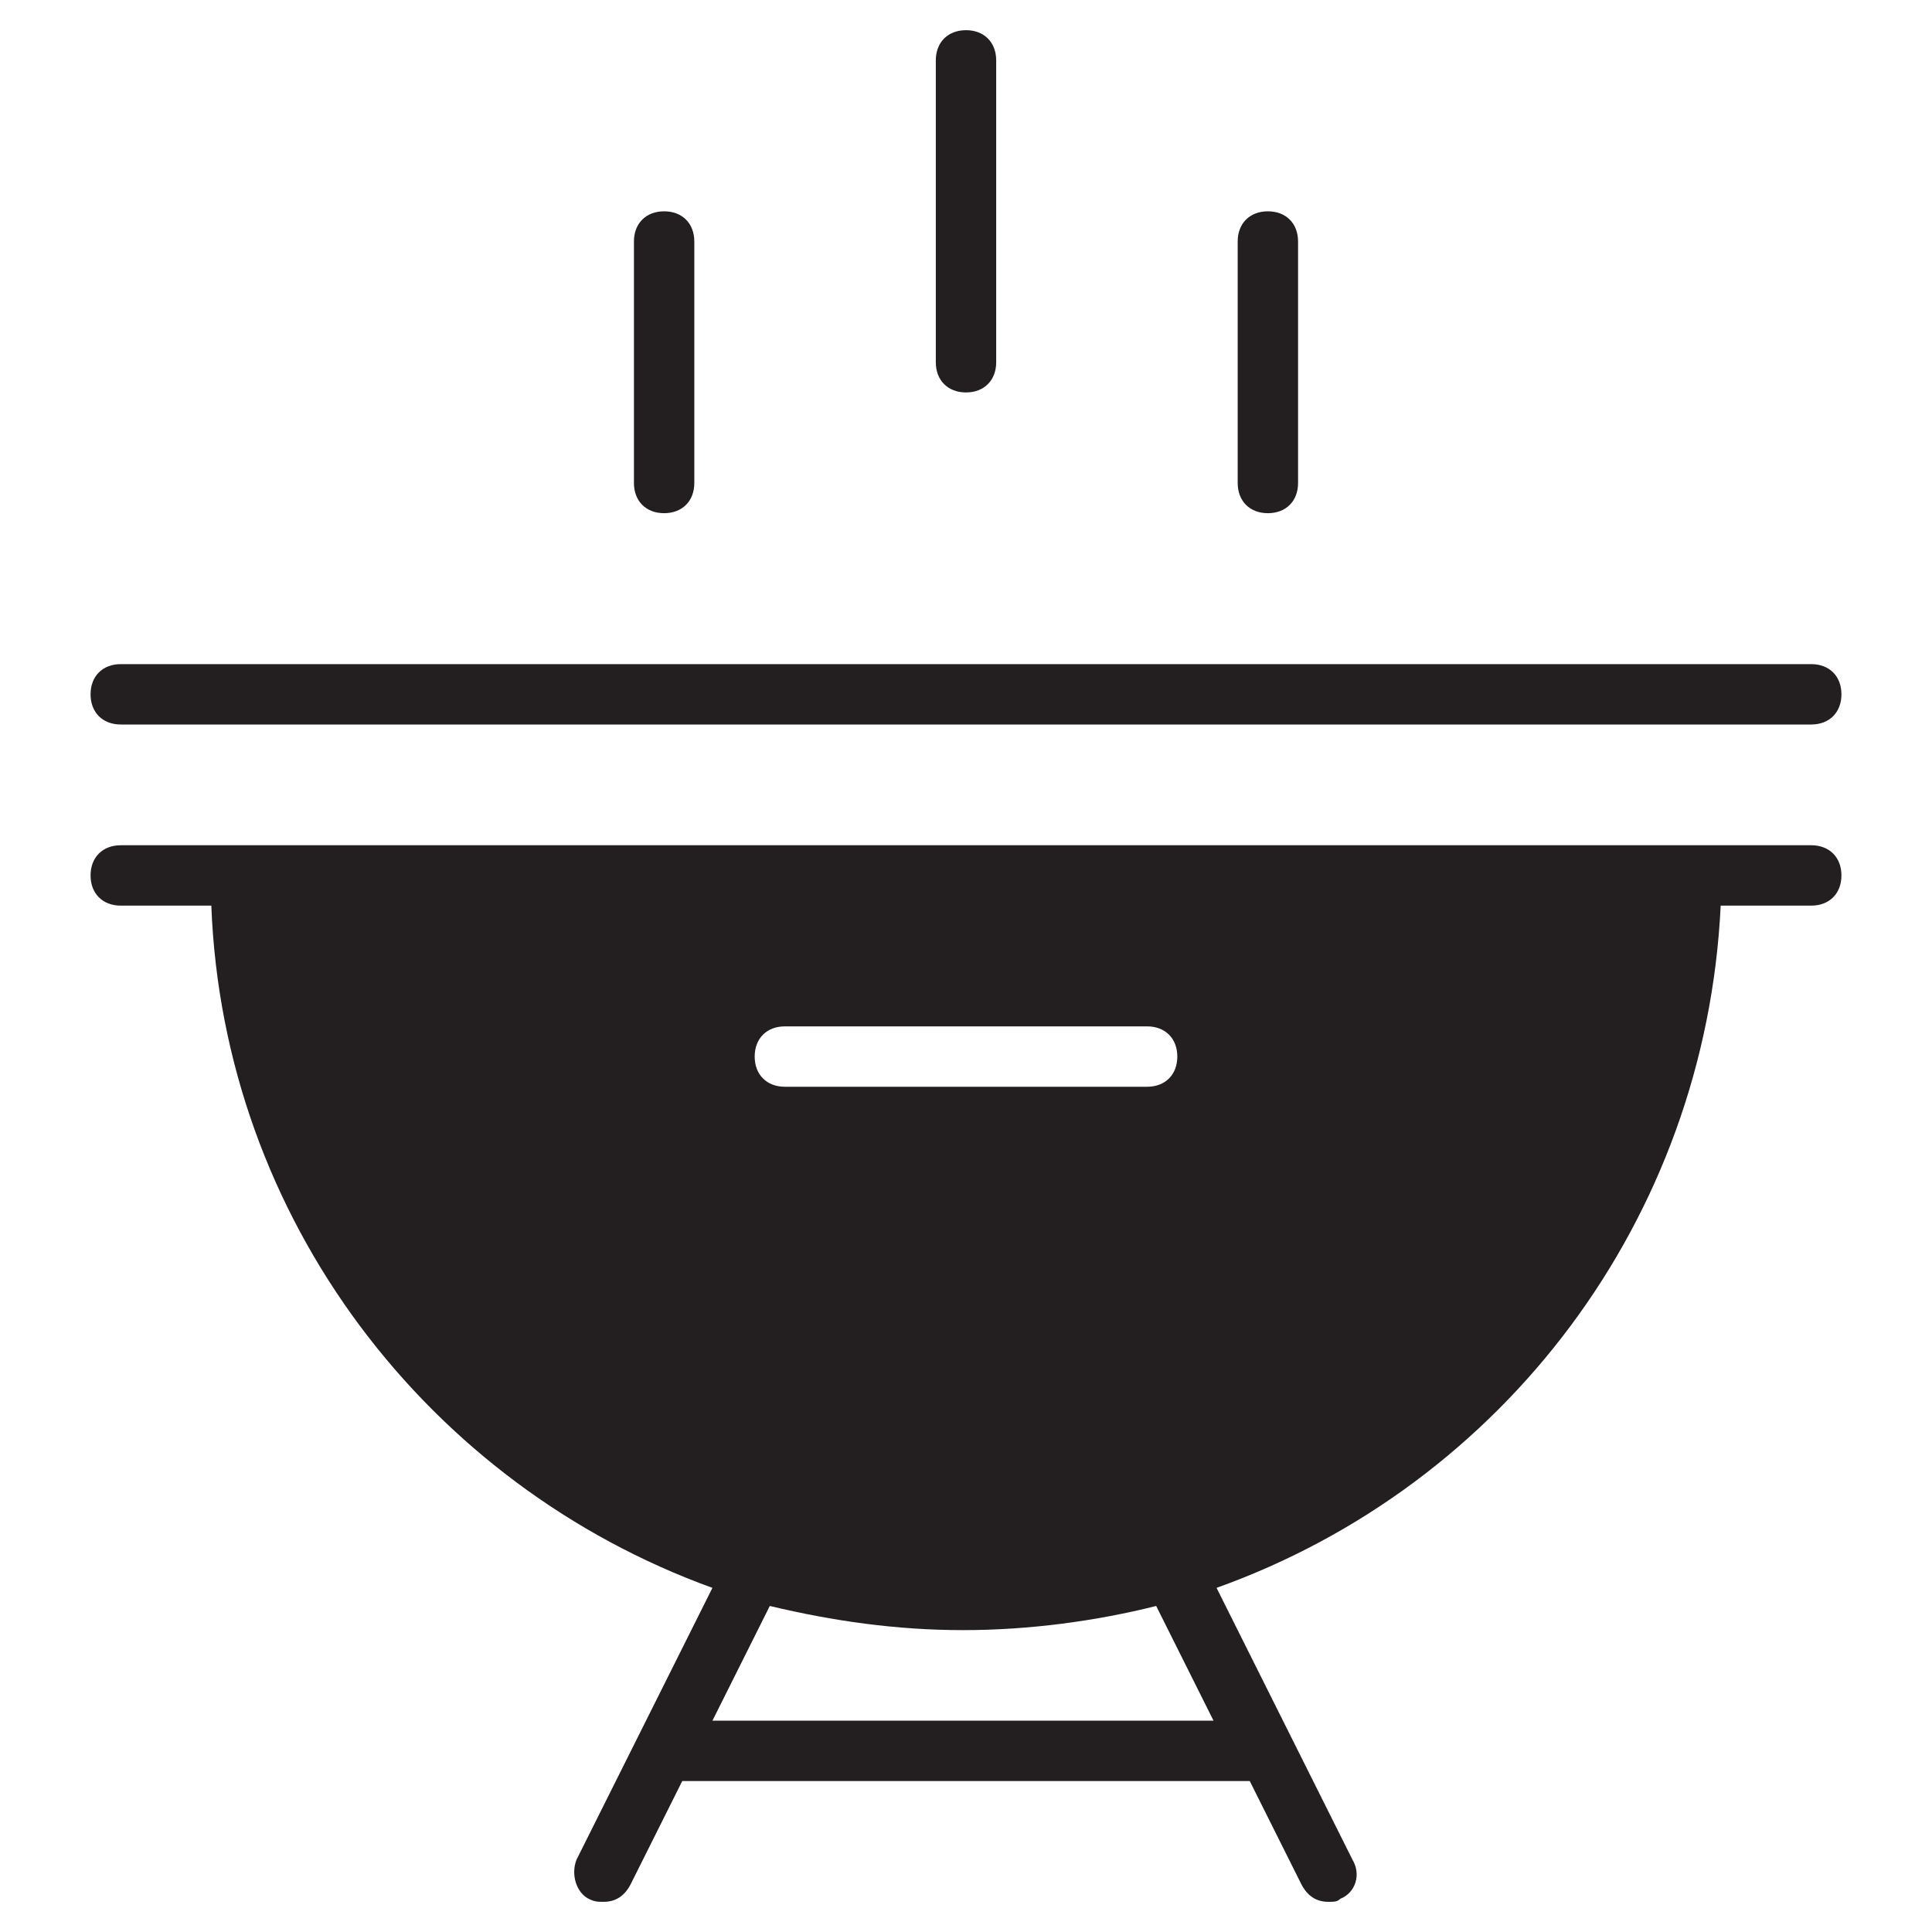 <?xml version="1.0" encoding="utf-8"?>
<!-- Generator: Adobe Illustrator 19.1.0, SVG Export Plug-In . SVG Version: 6.00 Build 0)  -->
<!DOCTYPE svg PUBLIC "-//W3C//DTD SVG 1.1//EN" "http://www.w3.org/Graphics/SVG/1.1/DTD/svg11.dtd">
<svg version="1.1" id="Layer_49" xmlns="http://www.w3.org/2000/svg" xmlns:xlink="http://www.w3.org/1999/xlink" x="0px" y="0px"
	 width="64px" height="64px" viewBox="0 0 64 64" enable-background="new 0 0 64 64" xml:space="preserve">
<path id="color_28_" fill="#231F20" d="M32,13c0.6,0,1-0.4,1-1V2c0-0.6-0.4-1-1-1c-0.6,0-1,0.4-1,1v10C31,12.6,31.4,13,32,13z"/>
<path id="color_27_" fill="#231F20" d="M22,17c0.6,0,1-0.4,1-1V8c0-0.6-0.4-1-1-1c-0.6,0-1,0.4-1,1v8C21,16.6,21.4,17,22,17z"/>
<path id="color_26_" fill="#231F20" d="M42,17c0.6,0,1-0.4,1-1V8c0-0.6-0.4-1-1-1c-0.6,0-1,0.4-1,1v8C41,16.6,41.4,17,42,17z"/>
<path id="color_25_" fill="#231F20" d="M4,24h56c0.6,0,1-0.4,1-1s-0.4-1-1-1H4c-0.6,0-1,0.4-1,1S3.4,24,4,24z"/>
<path fill="#231F20" d="M60,28H4c-0.6,0-1,0.4-1,1s0.4,1,1,1h3c0.4,10.4,7.2,19.2,16.6,22.6l-4.5,9c-0.2,0.5,0,1.1,0.4,1.3
	C19.7,63,19.8,63,20,63c0.4,0,0.7-0.2,0.9-0.6l1.7-3.4h18.8l1.7,3.4c0.2,0.4,0.5,0.6,0.9,0.6c0.2,0,0.3,0,0.4-0.1
	c0.5-0.2,0.7-0.8,0.4-1.3l-4.5-9C49.8,49.2,56.5,40.4,57,30h3c0.6,0,1-0.4,1-1S60.6,28,60,28z M26,34h12c0.6,0,1,0.4,1,1l0,0
	c0,0.6-0.4,1-1,1H26c-0.6,0-1-0.4-1-1l0,0C25,34.4,25.4,34,26,34z M23.6,57l1.9-3.8c2.1,0.5,4.2,0.8,6.4,0.8c2.2,0,4.4-0.3,6.4-0.8
	l1.9,3.8H23.6z"/>
</svg>
